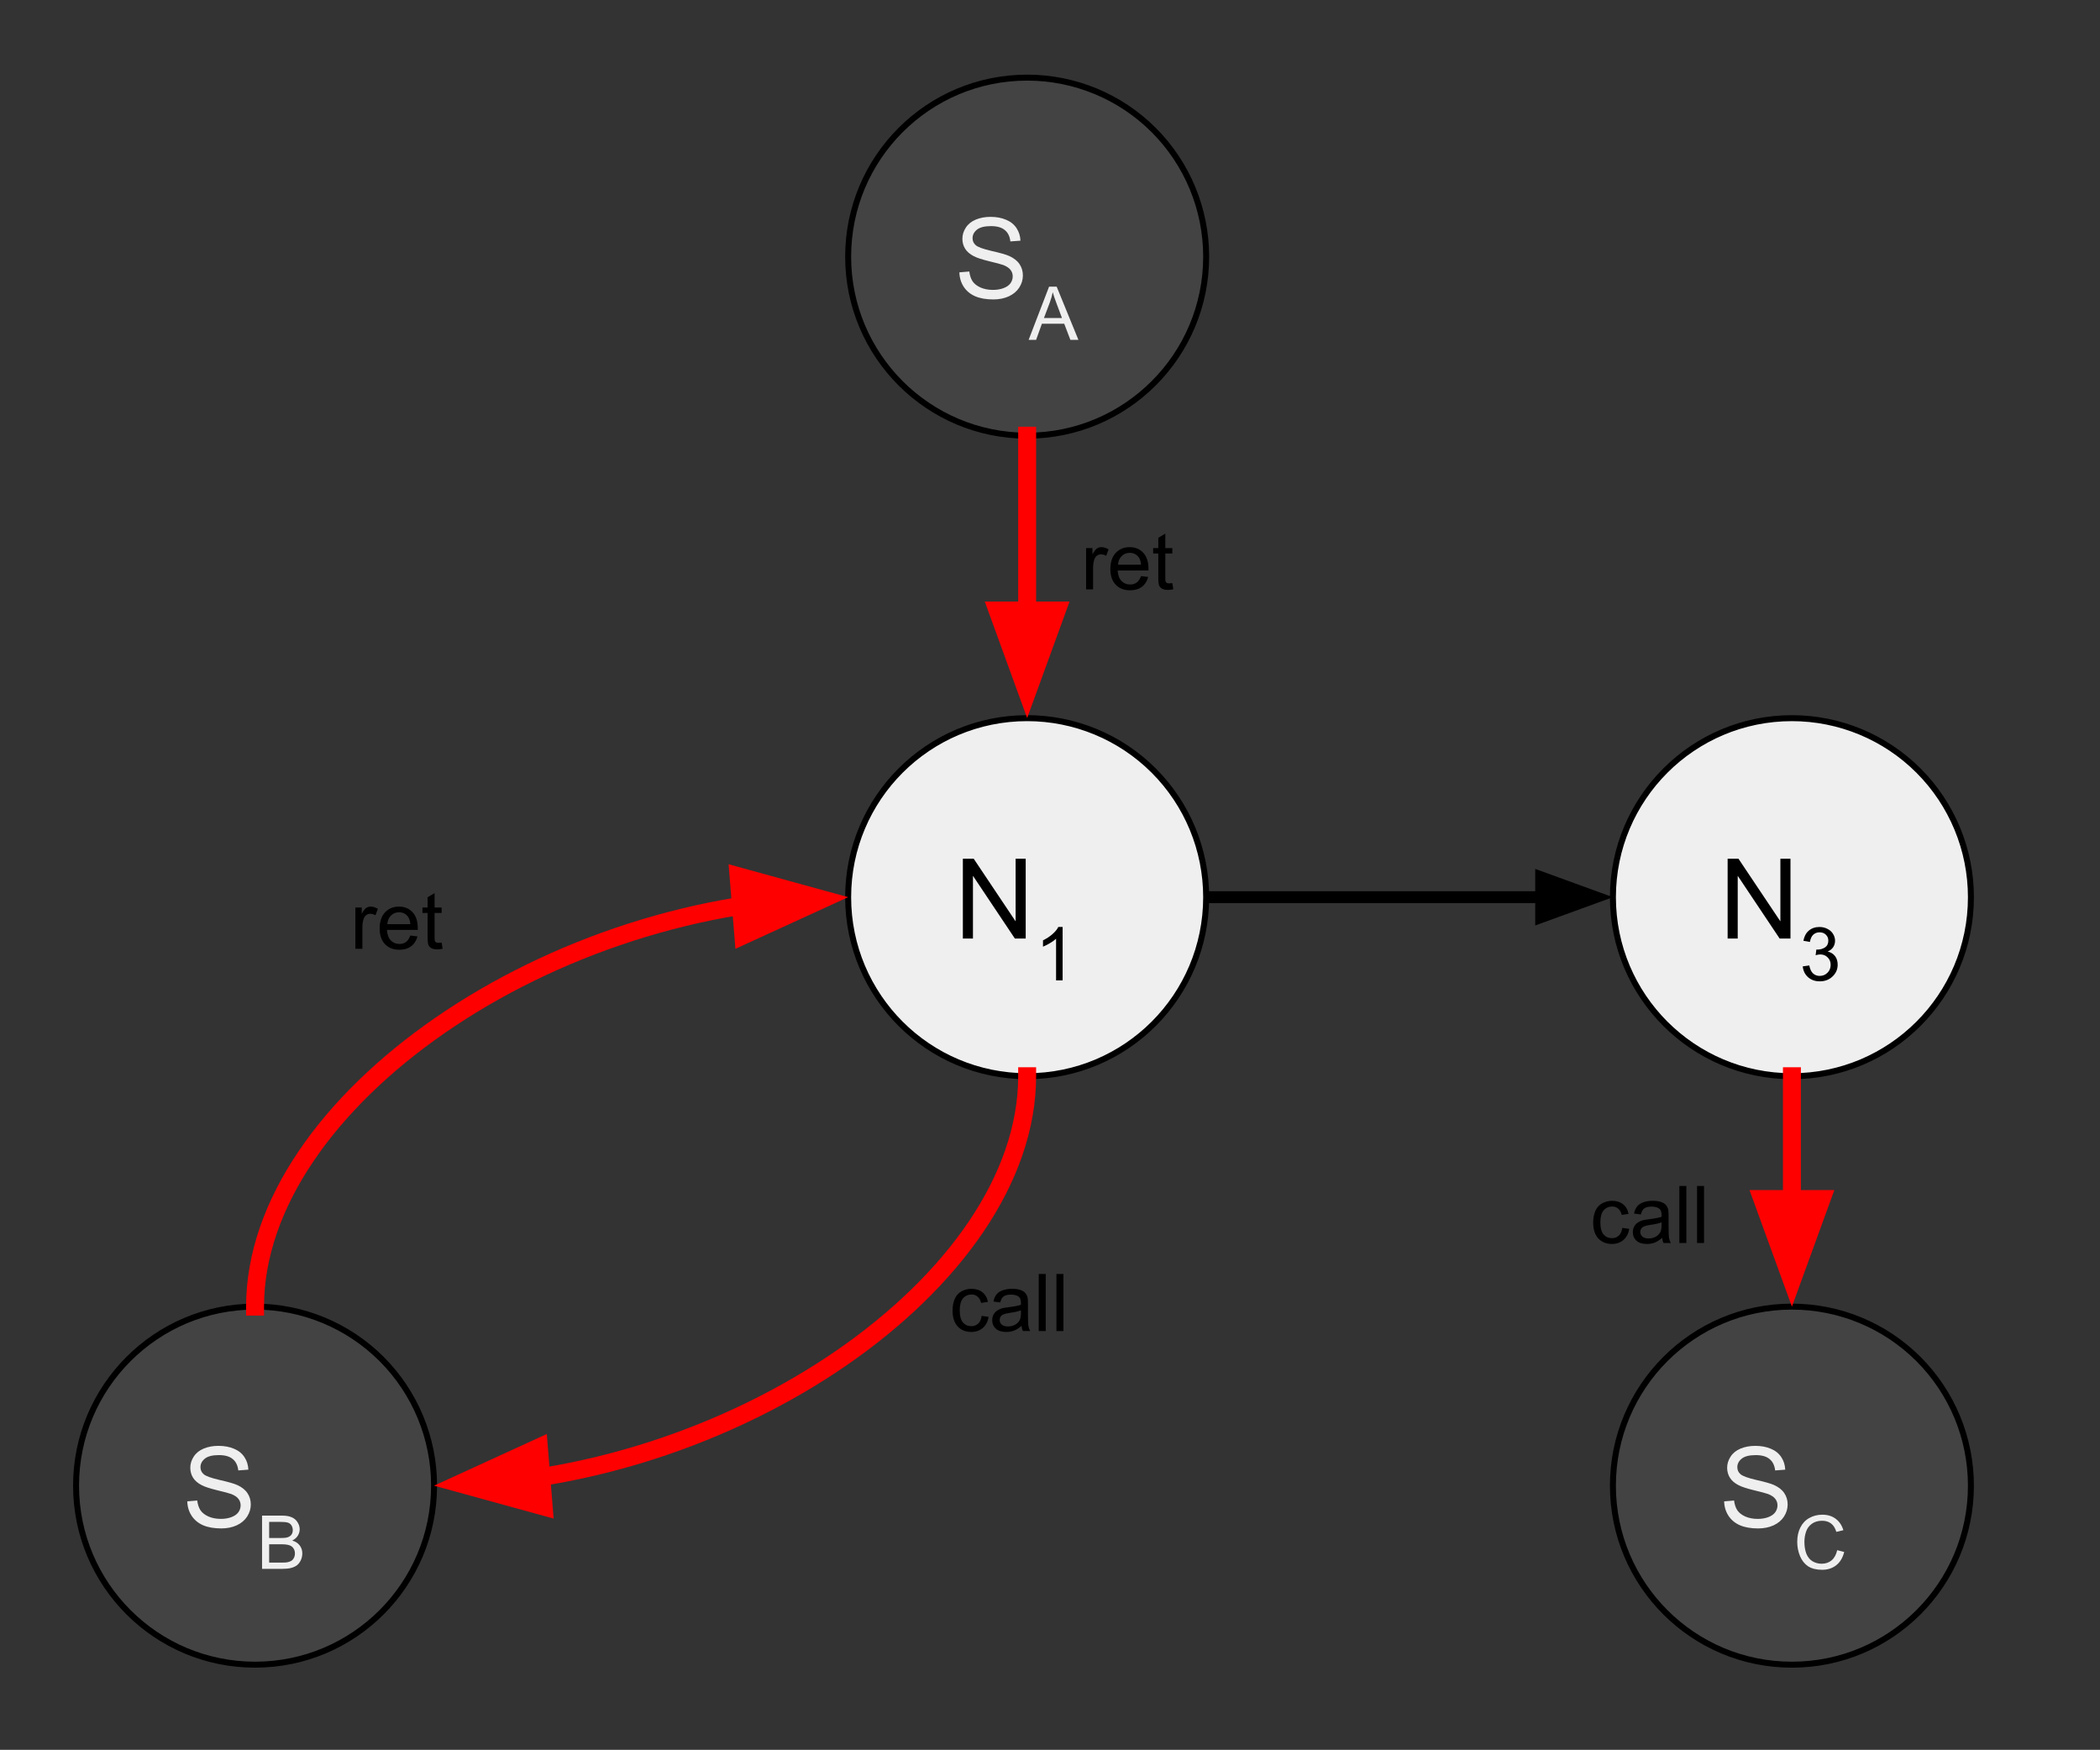 <svg version="1.1" viewBox="0.0 0.0 351.396 292.751" fill="none" stroke="none" stroke-linecap="square" stroke-miterlimit="10" xmlns:xlink="http://www.w3.org/1999/xlink" xmlns="http://www.w3.org/2000/svg"><rect x="0.0" y="0.0" width="351.396" height="292.751" fill="#333333" stroke="none"/><clipPath id="p.0"><path d="m0 0l351.396 0l0 292.751l-351.396 0l0 -292.751z" clip-rule="nonzero"/></clipPath><g clip-path="url(#p.0)"><path fill="#000000" fill-opacity="0.0" d="m0 0l351.396 0l0 292.751l-351.396 0z" fill-rule="evenodd"/><path fill="#000000" fill-opacity="0.0" d="m201.828 150.104l68.063 0" fill-rule="evenodd"/><path stroke="#000000" stroke-width="2.0" stroke-linejoin="round" stroke-linecap="butt" d="m201.828 150.104l56.063 0" fill-rule="evenodd"/><path fill="#000000" stroke="#000000" stroke-width="2.0" stroke-linecap="butt" d="m257.891 153.407l9.076 -3.303l-9.076 -3.303z" fill-rule="evenodd"/><path fill="#434343" d="m141.923 42.94l0 0c0 -16.542 13.41 -29.953 29.953 -29.953l0 0c7.944 0 15.563 3.156 21.18 8.773c5.617 5.617 8.773 13.236 8.773 21.18l0 0c0 16.542 -13.41 29.953 -29.953 29.953l0 0c-16.542 0 -29.953 -13.41 -29.953 -29.953z" fill-rule="evenodd"/><path stroke="#000000" stroke-width="1.0" stroke-linejoin="round" stroke-linecap="butt" d="m141.923 42.94l0 0c0 -16.542 13.41 -29.953 29.953 -29.953l0 0c7.944 0 15.563 3.156 21.18 8.773c5.617 5.617 8.773 13.236 8.773 21.18l0 0c0 16.542 -13.41 29.953 -29.953 29.953l0 0c-16.542 0 -29.953 -13.41 -29.953 -29.953z" fill-rule="evenodd"/><path fill="#efefef" d="m160.539 45.563l1.656 -0.141q0.125 1.0 0.547 1.641q0.438 0.641 1.344 1.047q0.922 0.391 2.062 0.391q1.0 0 1.781 -0.297q0.781 -0.297 1.156 -0.812q0.375 -0.531 0.375 -1.156q0 -0.625 -0.375 -1.094q-0.359 -0.469 -1.188 -0.797q-0.547 -0.203 -2.391 -0.641q-1.828 -0.453 -2.562 -0.844q-0.969 -0.5 -1.438 -1.234q-0.469 -0.75 -0.469 -1.672q0 -1.0 0.578 -1.875q0.578 -0.891 1.672 -1.344q1.109 -0.453 2.453 -0.453q1.484 0 2.609 0.484q1.141 0.469 1.75 1.406q0.609 0.922 0.656 2.094l-1.688 0.125q-0.141 -1.266 -0.938 -1.906q-0.781 -0.656 -2.312 -0.656q-1.609 0 -2.344 0.594q-0.734 0.594 -0.734 1.422q0 0.719 0.531 1.172q0.5 0.469 2.656 0.969q2.156 0.484 2.953 0.844q1.172 0.531 1.719 1.359q0.562 0.828 0.562 1.906q0 1.062 -0.609 2.016q-0.609 0.938 -1.75 1.469q-1.141 0.516 -2.578 0.516q-1.812 0 -3.047 -0.531q-1.219 -0.531 -1.922 -1.594q-0.688 -1.062 -0.719 -2.406z" fill-rule="nonzero"/><path fill="#efefef" d="m172.123 56.86l3.422 -8.906l1.266 0l3.641 8.906l-1.344 0l-1.031 -2.703l-3.734 0l-0.969 2.703l-1.25 0zm2.562 -3.656l3.016 0l-0.922 -2.469q-0.422 -1.125 -0.625 -1.844q-0.172 0.859 -0.484 1.703l-0.984 2.609z" fill-rule="nonzero"/><path fill="#efefef" d="m141.923 150.104l0 0c0 -16.542 13.41 -29.953 29.953 -29.953l0 0c7.944 0 15.563 3.156 21.18 8.773c5.617 5.617 8.773 13.236 8.773 21.18l0 0c0 16.542 -13.41 29.953 -29.953 29.953l0 0c-16.542 0 -29.953 -13.41 -29.953 -29.953z" fill-rule="evenodd"/><path stroke="#000000" stroke-width="1.0" stroke-linejoin="round" stroke-linecap="butt" d="m141.923 150.104l0 0c0 -16.542 13.41 -29.953 29.953 -29.953l0 0c7.944 0 15.563 3.156 21.18 8.773c5.617 5.617 8.773 13.236 8.773 21.18l0 0c0 16.542 -13.41 29.953 -29.953 29.953l0 0c-16.542 0 -29.953 -13.41 -29.953 -29.953z" fill-rule="evenodd"/><path fill="#000000" d="m161.117 157.024l0 -13.359l1.812 0l7.016 10.484l0 -10.484l1.688 0l0 13.359l-1.812 0l-7.016 -10.5l0 10.5l-1.688 0z" fill-rule="nonzero"/><path fill="#000000" d="m177.809 164.024l-1.094 0l0 -6.969q-0.406 0.375 -1.047 0.75q-0.641 0.375 -1.141 0.578l0 -1.062q0.906 -0.438 1.594 -1.047q0.688 -0.609 0.969 -1.188l0.719 0l0 8.938z" fill-rule="nonzero"/><path fill="#434343" d="m269.891 248.557l0 0c0 -16.542 13.41 -29.953 29.953 -29.953l0 0c7.944 0 15.563 3.156 21.18 8.773c5.617 5.617 8.773 13.236 8.773 21.18l0 0c0 16.542 -13.41 29.953 -29.953 29.953l0 0c-16.542 0 -29.953 -13.41 -29.953 -29.953z" fill-rule="evenodd"/><path stroke="#000000" stroke-width="1.0" stroke-linejoin="round" stroke-linecap="butt" d="m269.891 248.557l0 0c0 -16.542 13.41 -29.953 29.953 -29.953l0 0c7.944 0 15.563 3.156 21.18 8.773c5.617 5.617 8.773 13.236 8.773 21.18l0 0c0 16.542 -13.41 29.953 -29.953 29.953l0 0c-16.542 0 -29.953 -13.41 -29.953 -29.953z" fill-rule="evenodd"/><path fill="#efefef" d="m288.508 251.18l1.656 -0.141q0.125 1.0 0.547 1.641q0.438 0.641 1.344 1.047q0.922 0.391 2.062 0.391q1.0 0 1.781 -0.297q0.781 -0.297 1.156 -0.812q0.375 -0.531 0.375 -1.156q0 -0.625 -0.375 -1.094q-0.359 -0.469 -1.188 -0.797q-0.547 -0.203 -2.391 -0.641q-1.828 -0.453 -2.562 -0.844q-0.969 -0.5 -1.438 -1.234q-0.469 -0.75 -0.469 -1.672q0 -1.0 0.578 -1.875q0.578 -0.891 1.672 -1.344q1.109 -0.453 2.453 -0.453q1.484 0 2.609 0.484q1.141 0.469 1.75 1.406q0.609 0.922 0.656 2.094l-1.688 0.125q-0.141 -1.266 -0.938 -1.906q-0.781 -0.656 -2.312 -0.656q-1.609 0 -2.344 0.594q-0.734 0.594 -0.734 1.422q0 0.719 0.531 1.172q0.5 0.469 2.656 0.969q2.156 0.484 2.953 0.844q1.172 0.531 1.719 1.359q0.562 0.828 0.562 1.906q0 1.062 -0.609 2.016q-0.609 0.938 -1.75 1.469q-1.141 0.516 -2.578 0.516q-1.812 0 -3.047 -0.531q-1.219 -0.531 -1.922 -1.594q-0.688 -1.062 -0.719 -2.406z" fill-rule="nonzero"/><path fill="#efefef" d="m307.42 259.352l1.172 0.297q-0.359 1.453 -1.328 2.219q-0.969 0.766 -2.359 0.766q-1.438 0 -2.344 -0.578q-0.891 -0.594 -1.359 -1.703q-0.469 -1.125 -0.469 -2.391q0 -1.391 0.531 -2.422q0.531 -1.047 1.5 -1.578q0.984 -0.547 2.172 -0.547q1.328 0 2.234 0.688q0.922 0.688 1.281 1.906l-1.172 0.281q-0.297 -0.969 -0.891 -1.406q-0.594 -0.453 -1.484 -0.453q-1.031 0 -1.719 0.5q-0.688 0.484 -0.969 1.312q-0.281 0.828 -0.281 1.703q0 1.141 0.328 2.0q0.344 0.844 1.031 1.266q0.703 0.406 1.516 0.406q1.0 0 1.672 -0.562q0.688 -0.578 0.938 -1.703z" fill-rule="nonzero"/><path fill="#434343" d="m12.727 248.555l0 0c0 -16.542 13.41 -29.953 29.953 -29.953l0 0c7.944 0 15.563 3.156 21.18 8.773c5.617 5.617 8.773 13.236 8.773 21.18l0 0c0 16.542 -13.41 29.953 -29.953 29.953l0 0c-16.542 0 -29.953 -13.41 -29.953 -29.953z" fill-rule="evenodd"/><path stroke="#000000" stroke-width="1.0" stroke-linejoin="round" stroke-linecap="butt" d="m12.727 248.555l0 0c0 -16.542 13.41 -29.953 29.953 -29.953l0 0c7.944 0 15.563 3.156 21.18 8.773c5.617 5.617 8.773 13.236 8.773 21.18l0 0c0 16.542 -13.41 29.953 -29.953 29.953l0 0c-16.542 0 -29.953 -13.41 -29.953 -29.953z" fill-rule="evenodd"/><path fill="#efefef" d="m31.344 251.178l1.656 -0.141q0.125 1.0 0.547 1.641q0.438 0.641 1.344 1.047q0.922 0.391 2.062 0.391q1.0 0 1.781 -0.297q0.781 -0.297 1.156 -0.812q0.375 -0.531 0.375 -1.156q0 -0.625 -0.375 -1.094q-0.359 -0.469 -1.188 -0.797q-0.547 -0.203 -2.391 -0.641q-1.828 -0.453 -2.562 -0.844q-0.969 -0.5 -1.438 -1.234q-0.469 -0.75 -0.469 -1.672q0 -1.0 0.578 -1.875q0.578 -0.891 1.672 -1.344q1.109 -0.453 2.453 -0.453q1.484 0 2.609 0.484q1.141 0.469 1.75 1.406q0.609 0.922 0.656 2.094l-1.688 0.125q-0.141 -1.266 -0.938 -1.906q-0.781 -0.656 -2.312 -0.656q-1.609 0 -2.344 0.594q-0.734 0.594 -0.734 1.422q0 0.719 0.531 1.172q0.5 0.469 2.656 0.969q2.156 0.484 2.953 0.844q1.172 0.531 1.719 1.359q0.562 0.828 0.562 1.906q0 1.062 -0.609 2.016q-0.609 0.938 -1.75 1.469q-1.141 0.516 -2.578 0.516q-1.812 0 -3.047 -0.531q-1.219 -0.531 -1.922 -1.594q-0.688 -1.062 -0.719 -2.406z" fill-rule="nonzero"/><path fill="#efefef" d="m43.85 262.475l0 -8.906l3.344 0q1.016 0 1.625 0.281q0.625 0.266 0.969 0.828q0.359 0.562 0.359 1.172q0 0.563 -0.312 1.078q-0.312 0.5 -0.938 0.812q0.812 0.234 1.25 0.812q0.438 0.562 0.438 1.344q0 0.625 -0.266 1.172q-0.266 0.531 -0.656 0.828q-0.391 0.281 -0.984 0.438q-0.578 0.141 -1.422 0.141l-3.406 0zm1.188 -5.156l1.922 0q0.781 0 1.125 -0.109q0.453 -0.141 0.672 -0.438q0.234 -0.312 0.234 -0.781q0 -0.438 -0.219 -0.781q-0.203 -0.344 -0.609 -0.469q-0.391 -0.125 -1.344 -0.125l-1.781 0l0 2.703zm0 4.109l2.219 0q0.562 0 0.797 -0.047q0.406 -0.078 0.672 -0.234q0.281 -0.172 0.453 -0.5q0.172 -0.328 0.172 -0.75q0 -0.5 -0.25 -0.859q-0.25 -0.375 -0.703 -0.516q-0.453 -0.156 -1.312 -0.156l-2.047 0l0 3.062z" fill-rule="nonzero"/><path fill="#efefef" d="m269.892 150.105l0 0c0 -16.542 13.41 -29.953 29.953 -29.953l0 0c7.944 0 15.563 3.156 21.18 8.773c5.617 5.617 8.773 13.236 8.773 21.18l0 0c0 16.542 -13.41 29.953 -29.953 29.953l0 0c-16.542 0 -29.953 -13.41 -29.953 -29.953z" fill-rule="evenodd"/><path stroke="#000000" stroke-width="1.0" stroke-linejoin="round" stroke-linecap="butt" d="m269.892 150.105l0 0c0 -16.542 13.41 -29.953 29.953 -29.953l0 0c7.944 0 15.563 3.156 21.18 8.773c5.617 5.617 8.773 13.236 8.773 21.18l0 0c0 16.542 -13.41 29.953 -29.953 29.953l0 0c-16.542 0 -29.953 -13.41 -29.953 -29.953z" fill-rule="evenodd"/><path fill="#000000" d="m289.087 157.025l0 -13.359l1.812 0l7.016 10.484l0 -10.484l1.688 0l0 13.359l-1.812 0l-7.016 -10.5l0 10.5l-1.688 0z" fill-rule="nonzero"/><path fill="#000000" d="m301.654 161.681l1.094 -0.156q0.188 0.938 0.641 1.344q0.453 0.406 1.109 0.406q0.766 0 1.297 -0.531q0.531 -0.531 0.531 -1.328q0 -0.75 -0.5 -1.234q-0.484 -0.5 -1.234 -0.5q-0.312 0 -0.781 0.125l0.125 -0.953q0.109 0.016 0.172 0.016q0.703 0 1.266 -0.359q0.562 -0.375 0.562 -1.141q0 -0.594 -0.406 -0.984q-0.406 -0.406 -1.062 -0.406q-0.625 0 -1.062 0.406q-0.422 0.406 -0.547 1.203l-1.094 -0.188q0.203 -1.109 0.906 -1.703q0.719 -0.609 1.781 -0.609q0.719 0 1.328 0.312q0.625 0.312 0.953 0.859q0.328 0.531 0.328 1.141q0 0.578 -0.312 1.062q-0.312 0.469 -0.922 0.734q0.797 0.188 1.234 0.766q0.438 0.578 0.438 1.438q0 1.156 -0.859 1.969q-0.844 0.812 -2.141 0.812q-1.172 0 -1.953 -0.688q-0.781 -0.703 -0.891 -1.812z" fill-rule="nonzero"/><path fill="#000000" fill-opacity="0.0" d="m171.875 72.892l0 47.244" fill-rule="evenodd"/><path stroke="#ff0000" stroke-width="3.0" stroke-linejoin="round" stroke-linecap="butt" d="m171.875 72.892l0 29.244" fill-rule="evenodd"/><path fill="#ff0000" stroke="#ff0000" stroke-width="3.0" stroke-linecap="butt" d="m166.92 102.136l4.955 13.614l4.955 -13.614z" fill-rule="evenodd"/><path fill="#000000" fill-opacity="0.0" d="m299.845 180.058l0 38.551" fill-rule="evenodd"/><path stroke="#ff0000" stroke-width="3.0" stroke-linejoin="round" stroke-linecap="butt" d="m299.845 180.058l0 20.551" fill-rule="evenodd"/><path fill="#ff0000" stroke="#ff0000" stroke-width="3.0" stroke-linecap="butt" d="m294.89 200.609l4.955 13.614l4.955 -13.614z" fill-rule="evenodd"/><path fill="#000000" fill-opacity="0.0" d="m171.875 180.056c0 34.252 -49.622 68.504 -99.244 68.504" fill-rule="evenodd"/><path stroke="#ff0000" stroke-width="3.0" stroke-linejoin="round" stroke-linecap="butt" d="m171.875 180.056c0 17.126 -12.406 34.252 -31.014 47.096c-9.304 6.422 -20.159 11.774 -31.789 15.52c-5.815 1.873 -11.824 3.345 -17.93 4.348l-0.57 0.091" fill-rule="evenodd"/><path fill="#ff0000" stroke="#ff0000" stroke-width="3.0" stroke-linecap="butt" d="m90.174 242.173l-13.172 6.034l13.969 3.844z" fill-rule="evenodd"/><path fill="#000000" fill-opacity="0.0" d="m42.68 218.602c0 -34.252 49.622 -68.504 99.244 -68.504" fill-rule="evenodd"/><path stroke="#ff0000" stroke-width="3.0" stroke-linejoin="round" stroke-linecap="butt" d="m42.68 218.602c0 -17.126 12.406 -34.252 31.014 -47.096c9.304 -6.422 20.159 -11.774 31.789 -15.52c5.815 -1.873 11.824 -3.345 17.93 -4.348l0.57 -0.091" fill-rule="evenodd"/><path fill="#ff0000" stroke="#ff0000" stroke-width="3.0" stroke-linecap="butt" d="m124.381 156.485l13.172 -6.034l-13.969 -3.844z" fill-rule="evenodd"/><path fill="#000000" fill-opacity="0.0" d="m171.877 76.803l59.906 0l0 26.331l-59.906 0z" fill-rule="evenodd"/><path fill="#000000" d="m181.736 98.603l0 -6.906l1.062 0l0 1.047q0.406 -0.734 0.734 -0.969q0.344 -0.234 0.766 -0.234q0.594 0 1.203 0.375l-0.406 1.078q-0.438 -0.25 -0.859 -0.25q-0.391 0 -0.703 0.234q-0.297 0.234 -0.422 0.641q-0.203 0.625 -0.203 1.359l0 3.625l-1.172 0zm9.188 -2.219l1.203 0.141q-0.281 1.062 -1.062 1.656q-0.766 0.578 -1.969 0.578q-1.516 0 -2.406 -0.938q-0.891 -0.938 -0.891 -2.609q0 -1.75 0.891 -2.703q0.906 -0.969 2.344 -0.969q1.391 0 2.266 0.938q0.875 0.938 0.875 2.656q0 0.109 0 0.312l-5.156 0q0.062 1.141 0.641 1.75q0.578 0.594 1.438 0.594q0.656 0 1.109 -0.328q0.453 -0.344 0.719 -1.078zm-3.844 -1.906l3.859 0q-0.078 -0.859 -0.438 -1.297q-0.562 -0.688 -1.453 -0.688q-0.812 0 -1.359 0.547q-0.547 0.531 -0.609 1.438zm9.084 3.078l0.172 1.031q-0.5 0.109 -0.891 0.109q-0.641 0 -1.0 -0.203q-0.344 -0.203 -0.484 -0.531q-0.141 -0.328 -0.141 -1.391l0 -3.969l-0.859 0l0 -0.906l0.859 0l0 -1.719l1.172 -0.703l0 2.422l1.172 0l0 0.906l-1.172 0l0 4.047q0 0.5 0.047 0.641q0.062 0.141 0.203 0.234q0.141 0.078 0.406 0.078q0.203 0 0.516 -0.047z" fill-rule="nonzero"/><path fill="#000000" fill-opacity="0.0" d="m257.074 186.165l42.772 0l0 26.331l-42.772 0z" fill-rule="evenodd"/><path fill="#000000" d="m271.464 205.434l1.156 0.156q-0.188 1.188 -0.969 1.859q-0.781 0.672 -1.922 0.672q-1.406 0 -2.281 -0.922q-0.859 -0.938 -0.859 -2.656q0 -1.125 0.375 -1.969q0.375 -0.844 1.125 -1.25q0.766 -0.422 1.656 -0.422q1.125 0 1.844 0.578q0.719 0.562 0.922 1.609l-1.141 0.172q-0.172 -0.703 -0.594 -1.047q-0.406 -0.359 -0.984 -0.359q-0.891 0 -1.453 0.641q-0.547 0.641 -0.547 2.0q0 1.406 0.531 2.031q0.547 0.625 1.406 0.625q0.688 0 1.141 -0.422q0.469 -0.422 0.594 -1.297zm6.664 1.672q-0.656 0.562 -1.266 0.797q-0.594 0.219 -1.281 0.219q-1.141 0 -1.75 -0.547q-0.609 -0.562 -0.609 -1.438q0 -0.5 0.219 -0.922q0.234 -0.422 0.609 -0.672q0.375 -0.25 0.844 -0.391q0.344 -0.078 1.047 -0.172q1.422 -0.172 2.094 -0.406q0 -0.234 0 -0.297q0 -0.719 -0.328 -1.016q-0.453 -0.391 -1.344 -0.391q-0.812 0 -1.219 0.297q-0.391 0.281 -0.578 1.016l-1.141 -0.156q0.156 -0.734 0.516 -1.188q0.359 -0.453 1.031 -0.688q0.672 -0.25 1.562 -0.25q0.891 0 1.438 0.203q0.562 0.203 0.812 0.531q0.266 0.312 0.375 0.797q0.047 0.297 0.047 1.078l0 1.562q0 1.625 0.078 2.062q0.078 0.438 0.297 0.828l-1.219 0q-0.188 -0.359 -0.234 -0.859zm-0.094 -2.609q-0.641 0.266 -1.922 0.438q-0.719 0.109 -1.016 0.25q-0.297 0.125 -0.469 0.375q-0.156 0.25 -0.156 0.547q0 0.469 0.344 0.781q0.359 0.312 1.047 0.312q0.672 0 1.203 -0.297q0.531 -0.297 0.781 -0.812q0.188 -0.391 0.188 -1.172l0 -0.422zm2.975 3.469l0 -9.547l1.172 0l0 9.547l-1.172 0zm2.961 0l0 -9.547l1.172 0l0 9.547l-1.172 0z" fill-rule="nonzero"/><path fill="#000000" fill-opacity="0.0" d="m49.606 136.94l59.906 0l0 26.331l-59.906 0z" fill-rule="evenodd"/><path fill="#000000" d="m59.466 158.74l0 -6.906l1.062 0l0 1.047q0.406 -0.734 0.734 -0.969q0.344 -0.234 0.766 -0.234q0.594 0 1.203 0.375l-0.406 1.078q-0.438 -0.25 -0.859 -0.25q-0.391 0 -0.703 0.234q-0.297 0.234 -0.422 0.641q-0.203 0.625 -0.203 1.359l0 3.625l-1.172 0zm9.188 -2.219l1.203 0.141q-0.281 1.062 -1.062 1.656q-0.766 0.578 -1.969 0.578q-1.516 0 -2.406 -0.938q-0.891 -0.938 -0.891 -2.609q0 -1.75 0.891 -2.703q0.906 -0.969 2.344 -0.969q1.391 0 2.266 0.938q0.875 0.938 0.875 2.656q0 0.109 0 0.312l-5.156 0q0.062 1.141 0.641 1.75q0.578 0.594 1.438 0.594q0.656 0 1.109 -0.328q0.453 -0.344 0.719 -1.078zm-3.844 -1.906l3.859 0q-0.078 -0.859 -0.438 -1.297q-0.562 -0.688 -1.453 -0.688q-0.812 0 -1.359 0.547q-0.547 0.531 -0.609 1.438zm9.084 3.078l0.172 1.031q-0.5 0.109 -0.891 0.109q-0.641 0 -1.0 -0.203q-0.344 -0.203 -0.484 -0.531q-0.141 -0.328 -0.141 -1.391l0 -3.969l-0.859 0l0 -0.906l0.859 0l0 -1.719l1.172 -0.703l0 2.422l1.172 0l0 0.906l-1.172 0l0 4.047q0 0.5 0.047 0.641q0.062 0.141 0.203 0.234q0.141 0.078 0.406 0.078q0.203 0 0.516 -0.047z" fill-rule="nonzero"/><path fill="#000000" fill-opacity="0.0" d="m149.877 200.887l42.772 0l0 26.331l-42.772 0z" fill-rule="evenodd"/><path fill="#000000" d="m164.267 220.156l1.156 0.156q-0.188 1.188 -0.969 1.859q-0.781 0.672 -1.922 0.672q-1.406 0 -2.281 -0.922q-0.859 -0.938 -0.859 -2.656q0 -1.125 0.375 -1.969q0.375 -0.844 1.125 -1.25q0.766 -0.422 1.656 -0.422q1.125 0 1.844 0.578q0.719 0.562 0.922 1.609l-1.141 0.172q-0.172 -0.703 -0.594 -1.047q-0.406 -0.359 -0.984 -0.359q-0.891 0 -1.453 0.641q-0.547 0.641 -0.547 2.0q0 1.406 0.531 2.031q0.547 0.625 1.406 0.625q0.688 0 1.141 -0.422q0.469 -0.422 0.594 -1.297zm6.664 1.672q-0.656 0.562 -1.266 0.797q-0.594 0.219 -1.281 0.219q-1.141 0 -1.75 -0.547q-0.609 -0.562 -0.609 -1.438q0 -0.5 0.219 -0.922q0.234 -0.422 0.609 -0.672q0.375 -0.25 0.844 -0.391q0.344 -0.078 1.047 -0.172q1.422 -0.172 2.094 -0.406q0 -0.234 0 -0.297q0 -0.719 -0.328 -1.016q-0.453 -0.391 -1.344 -0.391q-0.812 0 -1.219 0.297q-0.391 0.281 -0.578 1.016l-1.141 -0.156q0.156 -0.734 0.516 -1.188q0.359 -0.453 1.031 -0.688q0.672 -0.25 1.562 -0.25q0.891 0 1.438 0.203q0.562 0.203 0.812 0.531q0.266 0.312 0.375 0.797q0.047 0.297 0.047 1.078l0 1.562q0 1.625 0.078 2.062q0.078 0.438 0.297 0.828l-1.219 0q-0.188 -0.359 -0.234 -0.859zm-0.094 -2.609q-0.641 0.266 -1.922 0.438q-0.719 0.109 -1.016 0.25q-0.297 0.125 -0.469 0.375q-0.156 0.25 -0.156 0.547q0 0.469 0.344 0.781q0.359 0.312 1.047 0.312q0.672 0 1.203 -0.297q0.531 -0.297 0.781 -0.812q0.188 -0.391 0.188 -1.172l0 -0.422zm2.975 3.469l0 -9.547l1.172 0l0 9.547l-1.172 0zm2.961 0l0 -9.547l1.172 0l0 9.547l-1.172 0z" fill-rule="nonzero"/></g></svg>